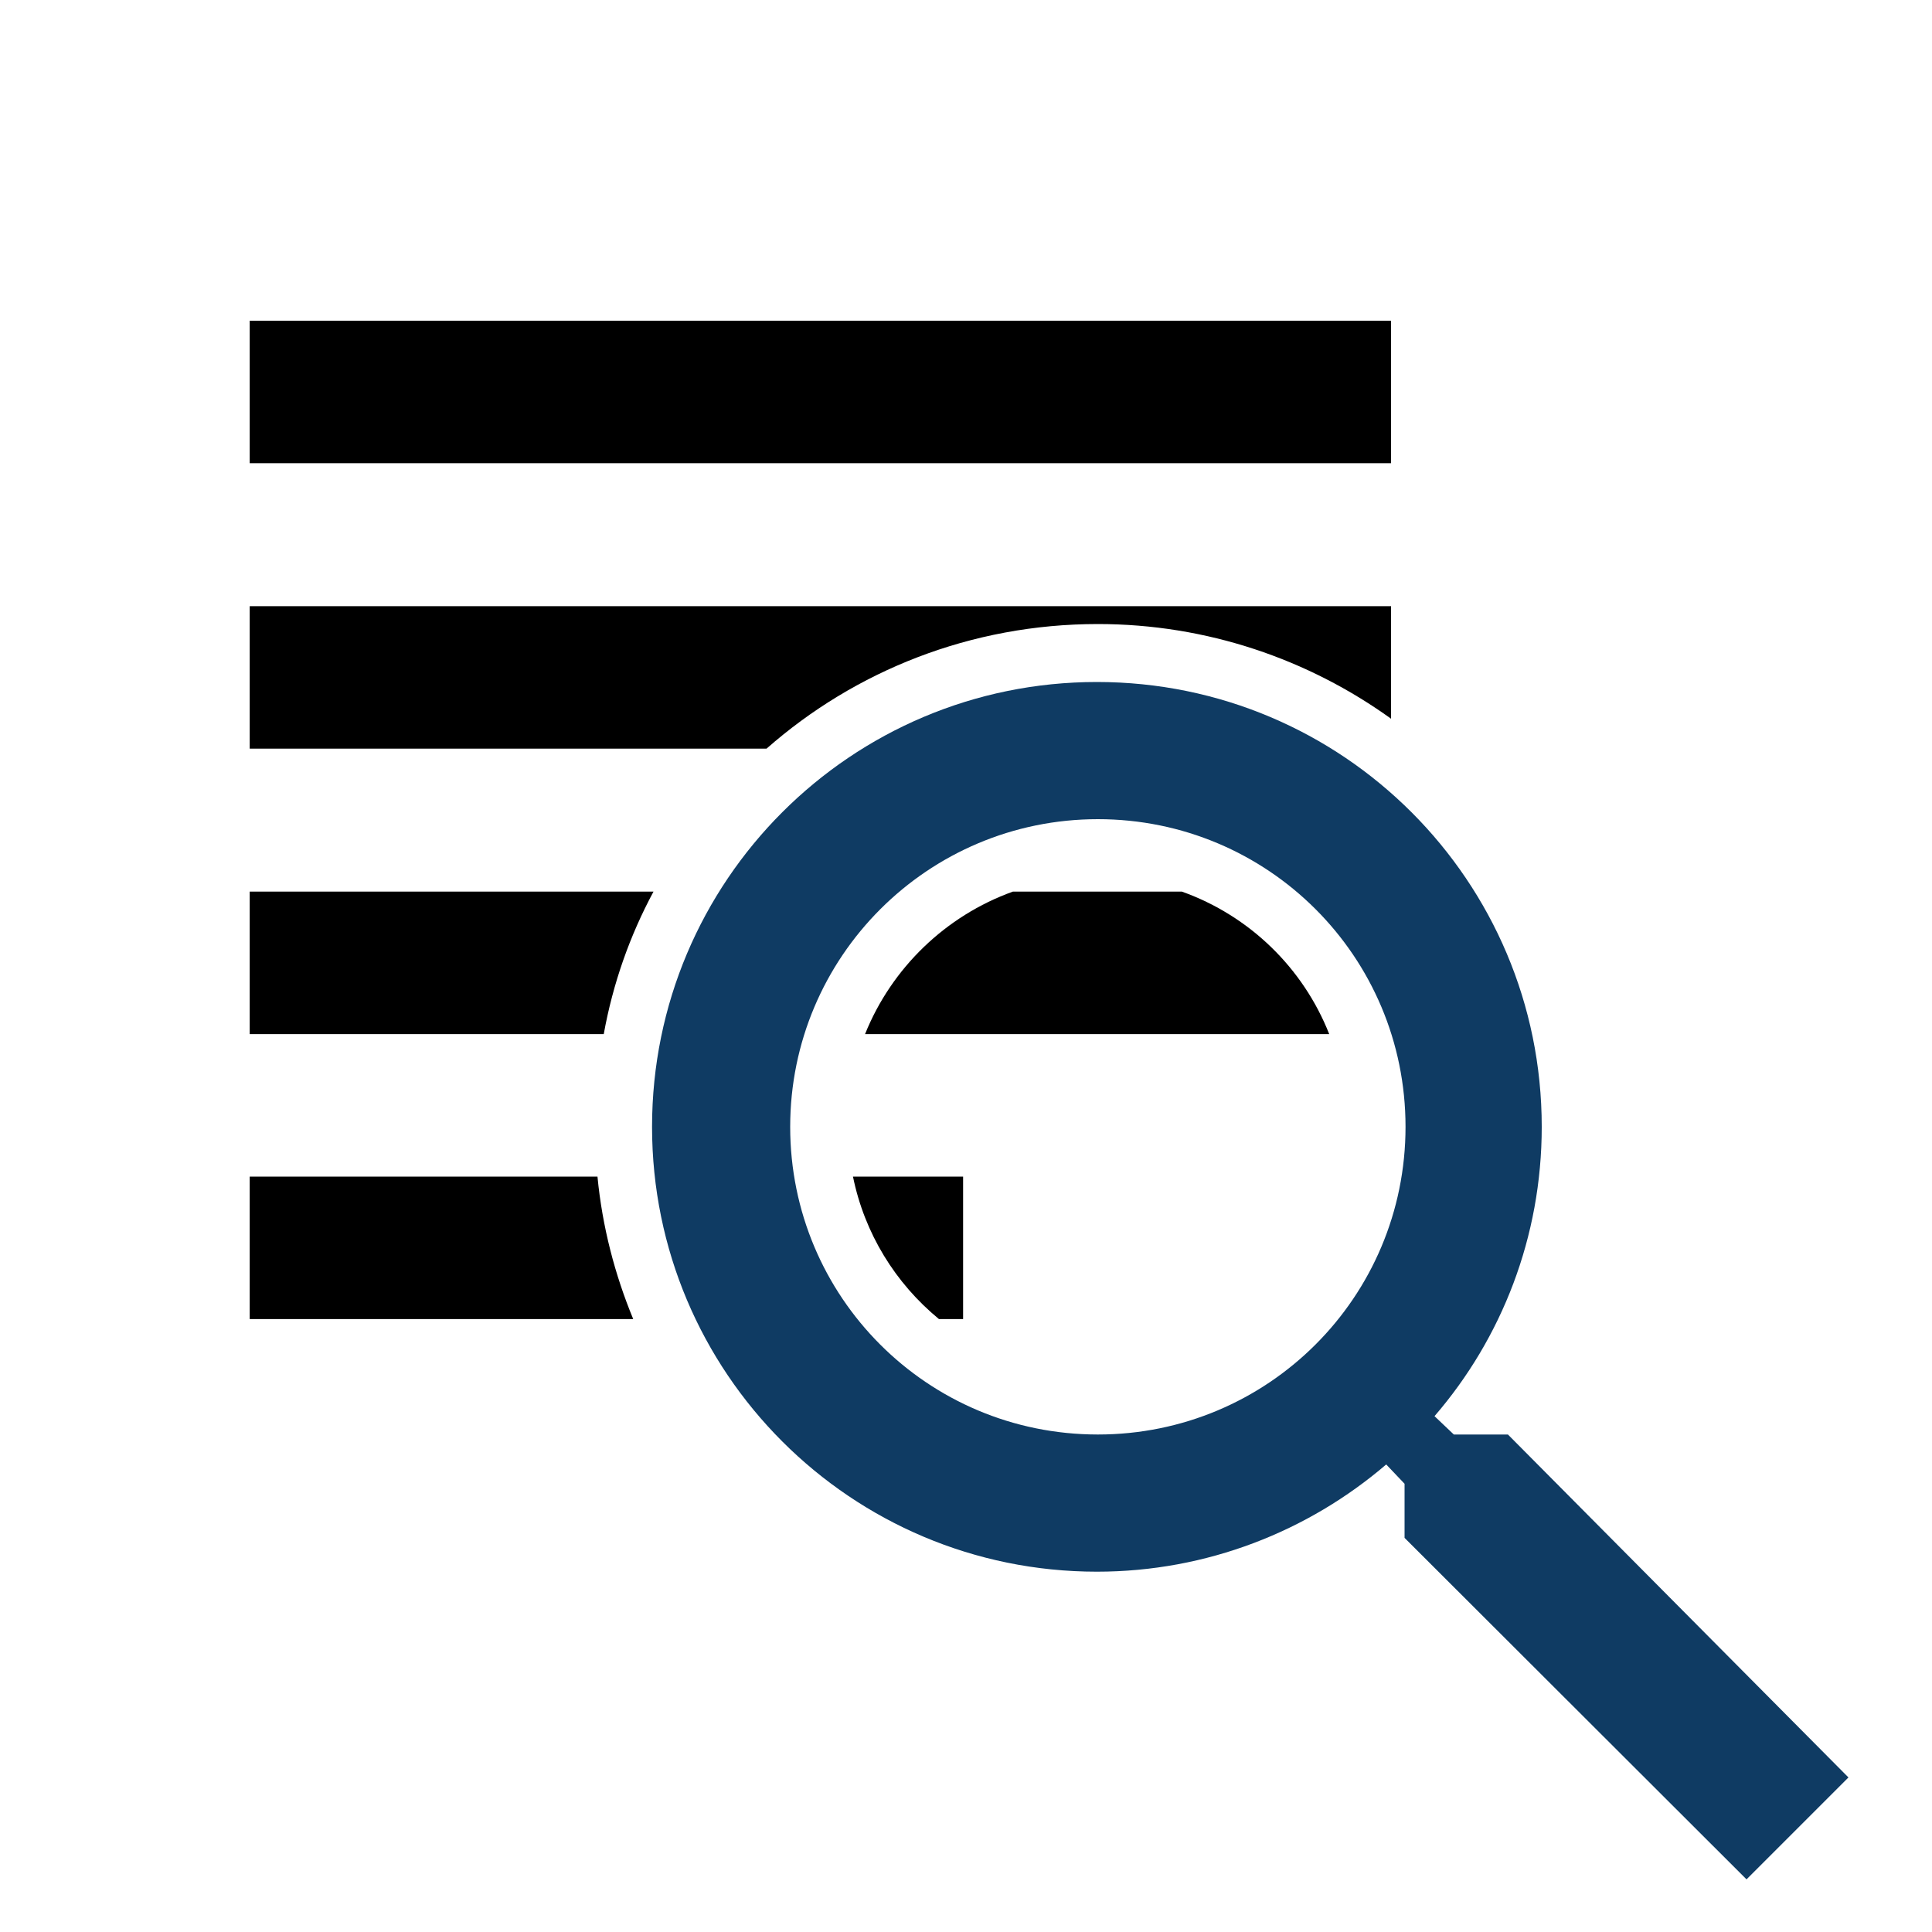 <?xml version="1.0" encoding="utf-8"?>
<!-- Generator: Adobe Illustrator 24.0.3, SVG Export Plug-In . SVG Version: 6.00 Build 0)  -->
<svg version="1.1" id="Layer_1" xmlns="http://www.w3.org/2000/svg" xmlns:xlink="http://www.w3.org/1999/xlink" x="0px" y="0px"
	 viewBox="0 0 400 400" style="enable-background:new 0 0 400 400;" xml:space="preserve">
<style type="text/css">
	.st0{fill:none;}
	.st1{fill:#0F3B63;}
</style>
<path class="st0" d="M22.6,22.6h354.4V377H22.6V22.6z"/>
<g>
	<rect x="51.7" y="66.4" width="236.3" height="29.5"/>
	<path d="M244.7,184.6h-35c-13.9,5-25.1,15.8-30.6,29.5h96.1C269.8,200.4,258.7,189.6,244.7,184.6z"/>
	<path d="M123.7,243.6h-72v29.5h79.4C127.3,263.9,124.7,254,123.7,243.6z"/>
	<path d="M199.4,243.6h-22.8c2.4,11.8,8.8,22.1,17.8,29.5h5V243.6z"/>
	<path d="M227.3,129.2c22.6,0,43.6,7.3,60.7,19.6v-23.3H51.7V155h107C177,138.9,201,129.2,227.3,129.2z"/>
	<path d="M135.3,184.6H51.7v29.5H125C126.9,203.6,130.4,193.7,135.3,184.6z"/>
</g>
<path class="st1" d="M312.2,297h-11.2l-4-3.8c13.9-16.1,22.2-37.1,22.2-59.9c0-50.9-41.2-92.1-92.1-92.1s-92.1,41.2-92.1,92.1
	s41.2,92.1,92.1,92.1c22.8,0,43.8-8.4,59.9-22.2l3.8,4v11.2l70.8,70.7l21.1-21.1L312.2,297z M227.3,297c-35.3,0-63.7-28.5-63.7-63.7
	s28.5-63.7,63.7-63.7S291,198,291,233.3S262.5,297,227.3,297z"/>
<rect class="st0" width="400" height="400"/>
</svg>
